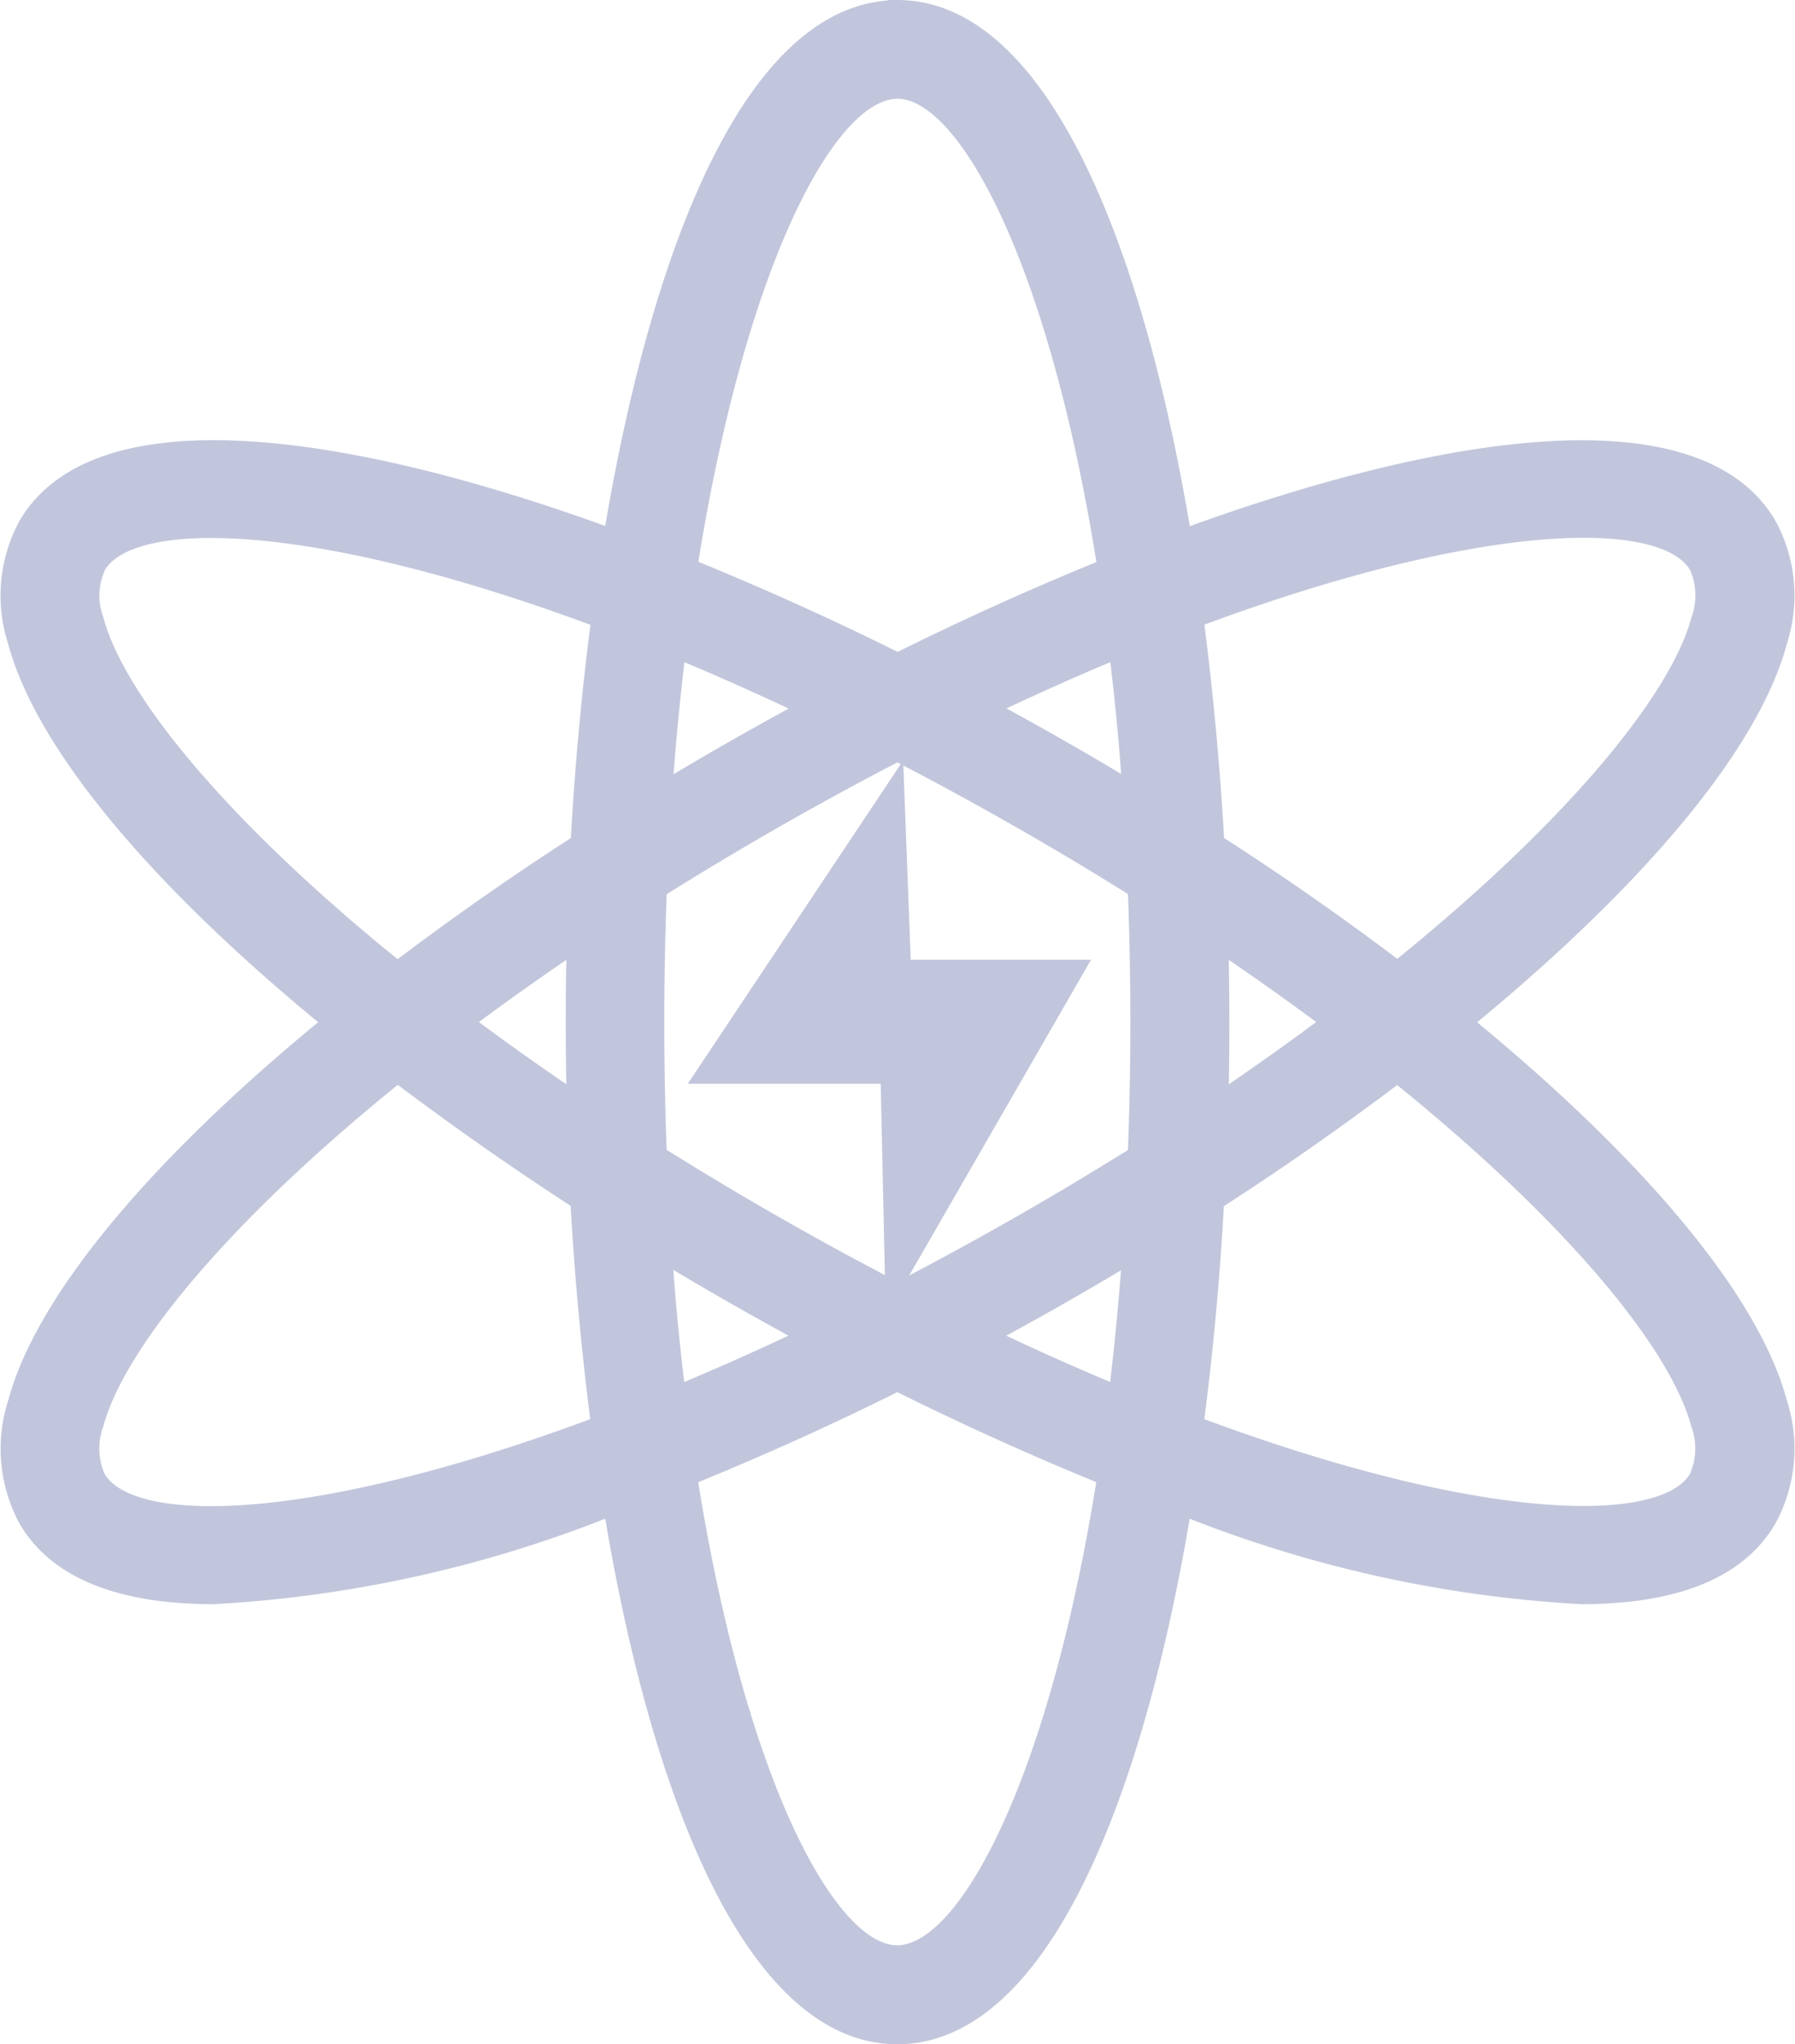 <svg xmlns="http://www.w3.org/2000/svg" width="37.224" height="42.396" viewBox="0 0 37.224 42.396">
  <path id="综合能源" d="M90.121,1.061c2.882,0,4.888,4.784,5.907,10.982,5.732-2.1,10.718-2.7,12.13-.281a3.048,3.048,0,0,1,.216,2.4c-.575,2.153-2.981,4.99-6.545,7.9,3.561,2.907,5.967,5.741,6.545,7.893a3.05,3.05,0,0,1-.216,2.4c-.637,1.1-2.011,1.575-3.85,1.575a25.866,25.866,0,0,1-8.281-1.85C95.008,38.275,93,43.057,90.12,43.057s-4.887-4.78-5.9-10.977a25.858,25.858,0,0,1-8.279,1.85c-1.839,0-3.213-.476-3.85-1.569a3.071,3.071,0,0,1-.217-2.4c.576-2.155,2.984-4.993,6.551-7.9-3.566-2.909-5.974-5.745-6.551-7.9a3.05,3.05,0,0,1,.217-2.4c1.412-2.417,6.4-1.823,12.13.278,1.019-6.2,3.021-10.974,5.9-10.974Zm0,28.448-.213.107q-2.035,1.006-4.139,1.859c.992,6.3,2.875,9.929,4.349,9.929s3.359-3.626,4.35-9.93q-2.21-.9-4.346-1.964Zm10.371-6.4-.252.19q-1.726,1.295-3.541,2.464c-.088,1.587-.232,3.155-.431,4.662,5.785,2.169,9.741,2.329,10.465,1.1a1.508,1.508,0,0,0,.044-1.138c-.445-1.666-2.633-4.336-6.284-7.274Zm-20.739,0-.261.212c-3.5,2.858-5.593,5.442-6.03,7.066a1.51,1.51,0,0,0,.044,1.138c.72,1.234,4.676,1.073,10.464-1.1q-.3-2.325-.431-4.668Q81.6,24.5,79.757,23.106Zm5.494,3.718.006.077q.1,1.456.282,2.906,1.4-.582,2.769-1.237-1.55-.835-3.057-1.746Zm9.738.01-.08.049q-1.463.88-2.967,1.688,1.364.654,2.763,1.235.174-1.412.286-2.972ZM90.122,16.448l-.166.085q-2.461,1.284-4.815,2.76-.106,2.763,0,5.528,2.431,1.524,4.981,2.845,2.545-1.319,4.977-2.842.108-2.766,0-5.535-2.429-1.522-4.977-2.841Zm-.057.81.141,3.706h3.586l-3.727,6.473-.094-4.3H86.149Zm-6.6,3.128-.122.082q-1.136.768-2.234,1.59,1.156.865,2.355,1.671-.04-1.671,0-3.343Zm13.322,0v.079q.039,1.632,0,3.265,1.2-.807,2.354-1.673-1.156-.865-2.354-1.67ZM73.51,12.592a1.479,1.479,0,0,0-.044,1.137c.445,1.664,2.633,4.336,6.288,7.279q1.842-1.4,3.79-2.653c.088-1.589.232-3.158.431-4.667-5.788-2.169-9.744-2.33-10.464-1.1Zm22.781,1.089-.02.008q.3,2.323.432,4.664Q98.647,19.6,100.492,21c3.651-2.941,5.84-5.612,6.288-7.275a1.51,1.51,0,0,0-.044-1.138c-.719-1.233-4.669-1.073-10.445,1.089Zm-10.753.625-.027.226q-.162,1.374-.259,2.756,1.506-.91,3.057-1.743-1.369-.656-2.771-1.237Zm9.166,0-.112.048q-1.277.532-2.649,1.187,1.544.832,3.046,1.74-.1-1.491-.285-2.974ZM90.121,2.71c-1.473,0-3.356,3.624-4.349,9.927q2.216.9,4.356,1.967,2.133-1.064,4.343-1.961c-.99-6.308-2.874-9.934-4.35-9.934Z" transform="translate(-71.512 -0.861)" fill="#c2c6dc" stroke="#c2c6dc" stroke-width="0.4"/>
</svg>
